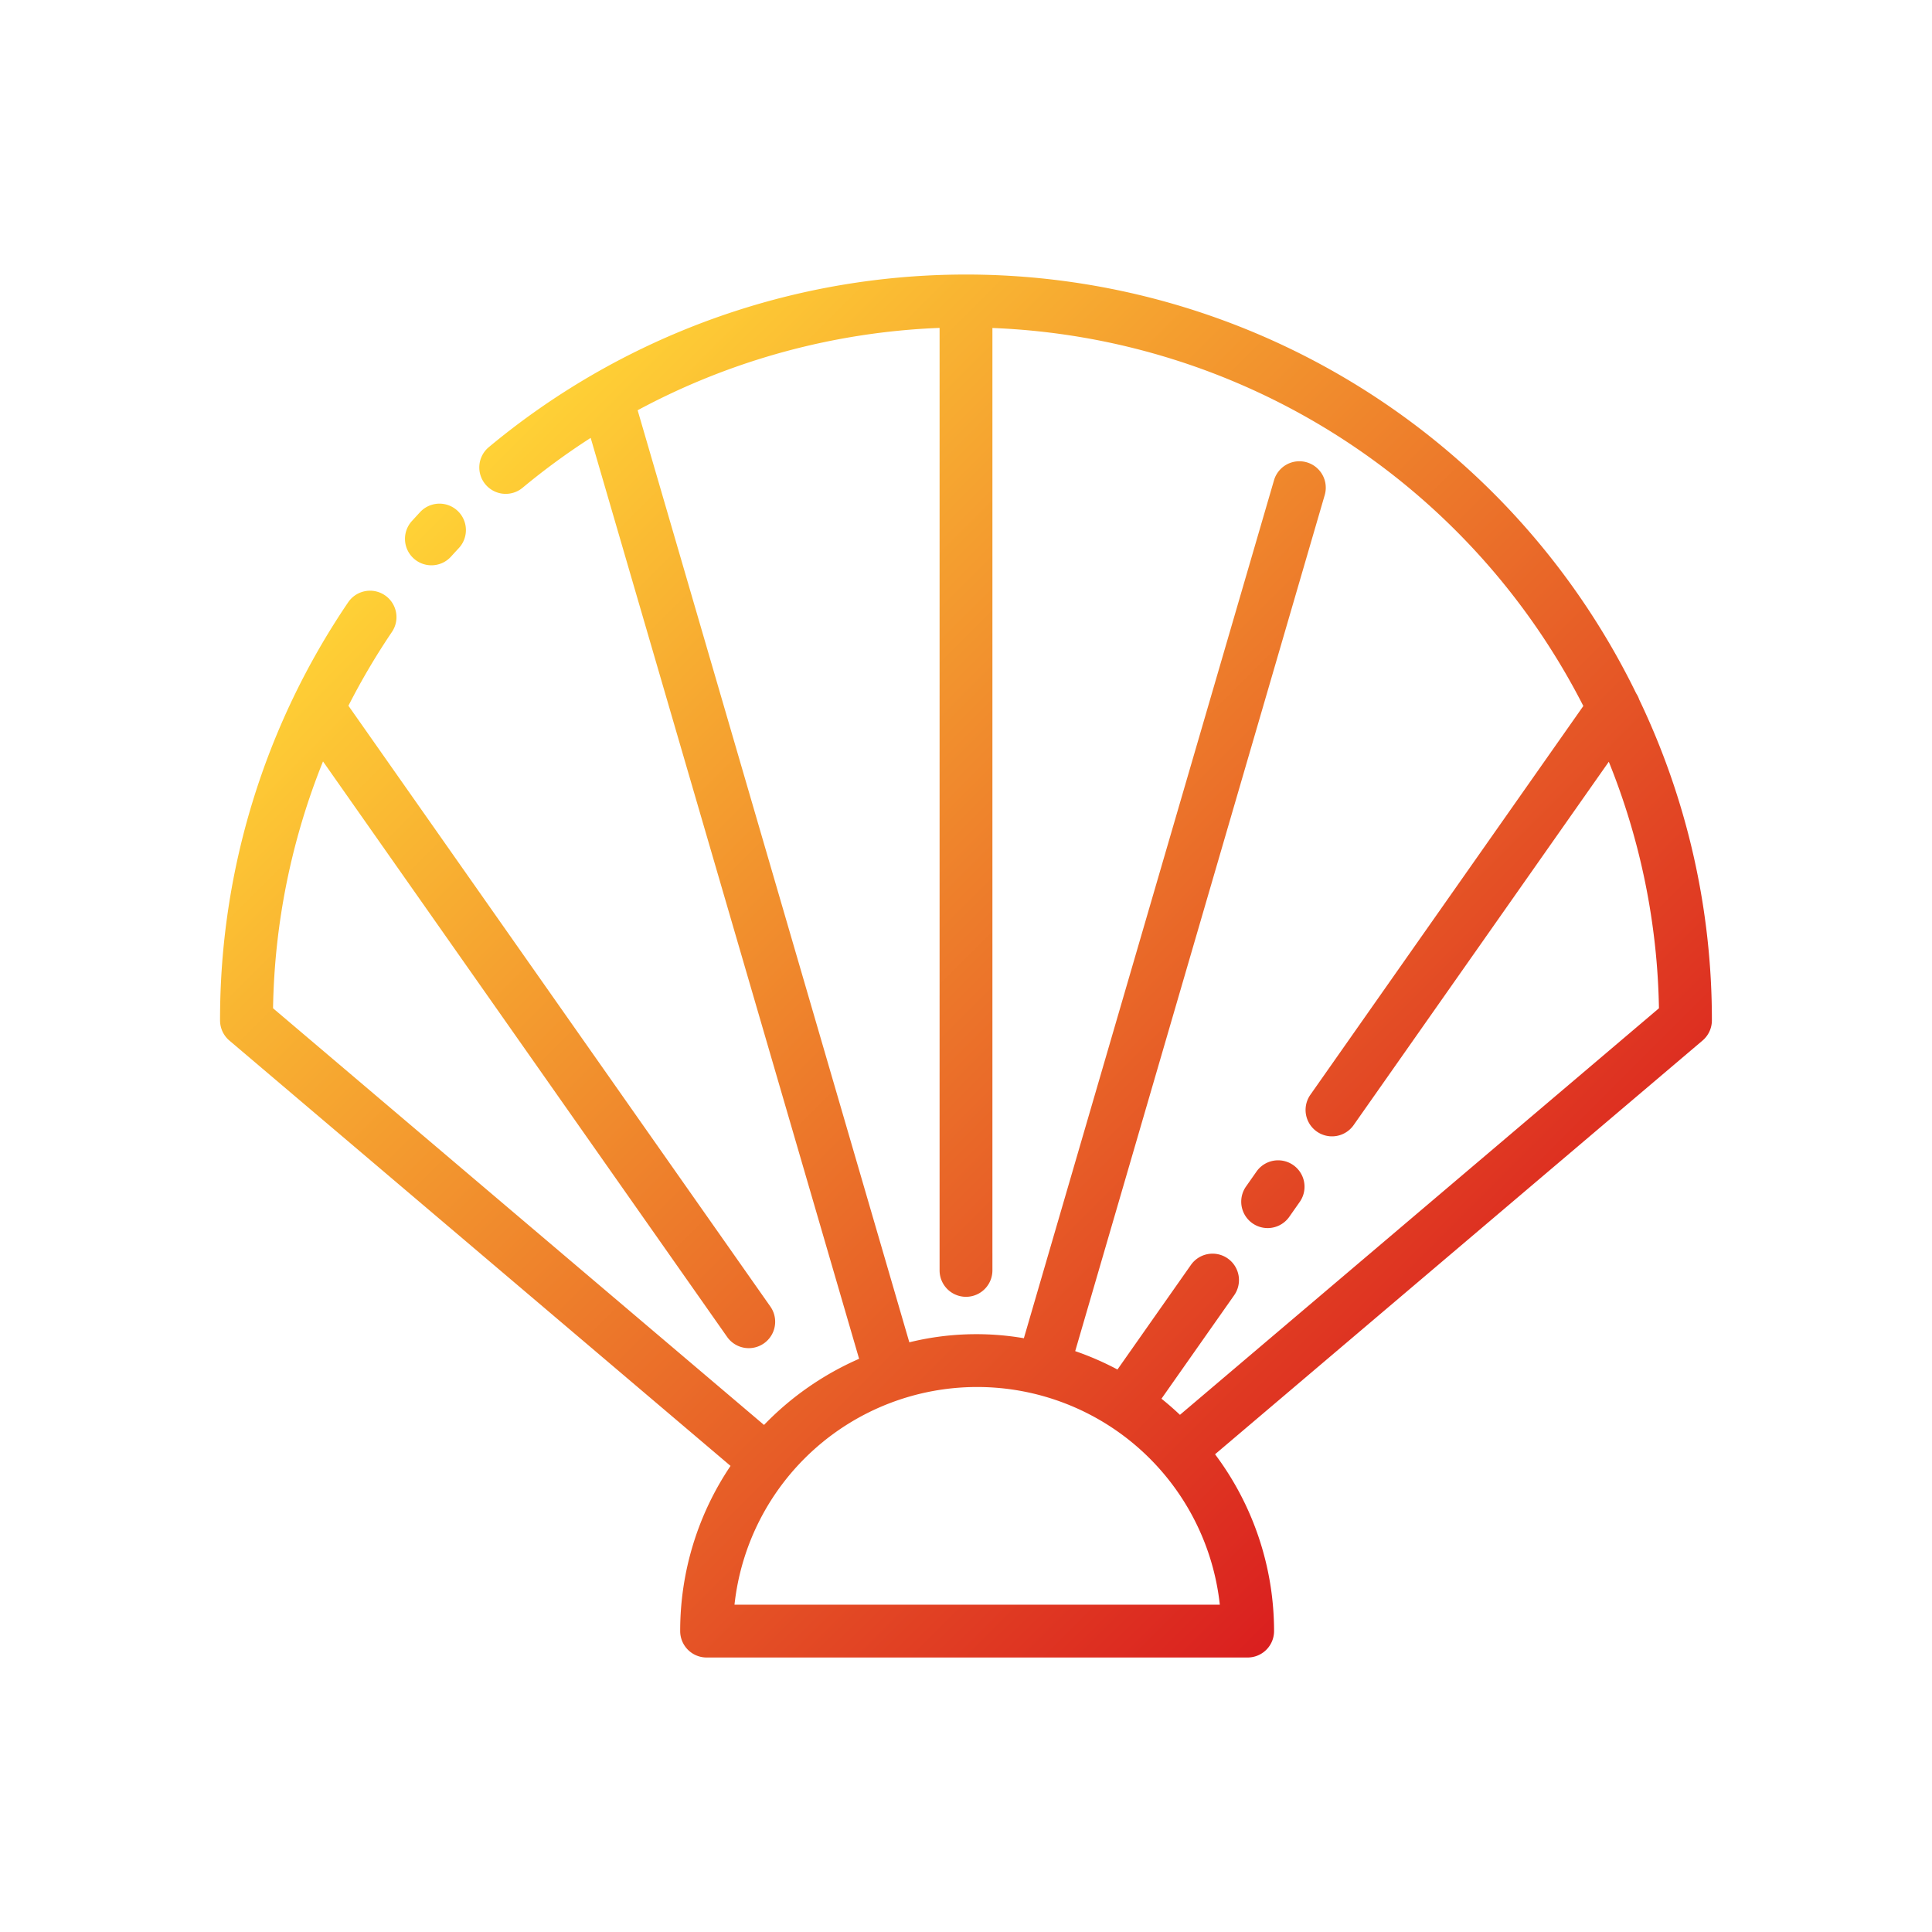 <svg height="512" viewBox="0 0 128 128" width="512" xmlns="http://www.w3.org/2000/svg" xmlns:xlink="http://www.w3.org/1999/xlink"><linearGradient id="a" gradientUnits="userSpaceOnUse" x1="97.23" x2="31.51" y1="95.969" y2="30.249"><stop offset="0" stop-color="#da1f1f"/><stop offset="1" stop-color="#ffd236"/></linearGradient><path d="m113.417 67.6a49.122 49.122 0 0 0 -4.817-21.256 1.73 1.73 0 0 0 -.2-.409 49.406 49.406 0 0 0 -76-16.323 1.75 1.75 0 1 0 2.24 2.689 45.682 45.682 0 0 1 4.494-3.29l17.784 61.013a19.729 19.729 0 0 0 -6.3 4.382l-32.528-27.606a45.783 45.783 0 0 1 3.31-16.354l26.775 38.129a1.75 1.75 0 1 0 2.864-2.012l-27.955-39.806a46 46 0 0 1 2.882-4.888 1.75 1.75 0 0 0 -2.9-1.964 49.161 49.161 0 0 0 -8.487 27.7 1.751 1.751 0 0 0 .618 1.334l33.203 28.181a19.552 19.552 0 0 0 -3.336 10.944 1.751 1.751 0 0 0 1.75 1.75h35.846a1.751 1.751 0 0 0 1.75-1.75 19.539 19.539 0 0 0 -3.91-11.715l32.3-27.412a1.751 1.751 0 0 0 .617-1.337zm-64.755 38.714a16.172 16.172 0 0 1 32.154 0zm29.513-12.578c-.395-.371-.8-.729-1.225-1.067l4.8-6.831a1.75 1.75 0 1 0 -2.864-2.011l-4.851 6.907a19.476 19.476 0 0 0 -2.8-1.218l16.531-56.716a1.75 1.75 0 1 0 -3.36-.98l-16.572 56.841a18.6 18.6 0 0 0 -7.589.27l-18-61.751a46.012 46.012 0 0 1 20.005-5.456v62.443a1.75 1.75 0 0 0 3.5 0v-62.437a45.965 45.965 0 0 1 39.15 25.044l-18.084 25.756a1.75 1.75 0 0 0 2.865 2.012l16.906-24.074a45.631 45.631 0 0 1 3.323 16.332zm-50.766-56.736a1.75 1.75 0 0 1 -.127-2.472c.182-.2.366-.4.551-.6a1.75 1.75 0 1 1 2.567 2.383c-.174.187-.346.374-.517.563a1.749 1.749 0 0 1 -2.474.126zm58.722 42.6-.731 1.043a1.75 1.75 0 0 1 -2.864-2.011l.735-1.048a1.75 1.75 0 0 1 2.86 2.016z" fill="url(#a)"/></svg>